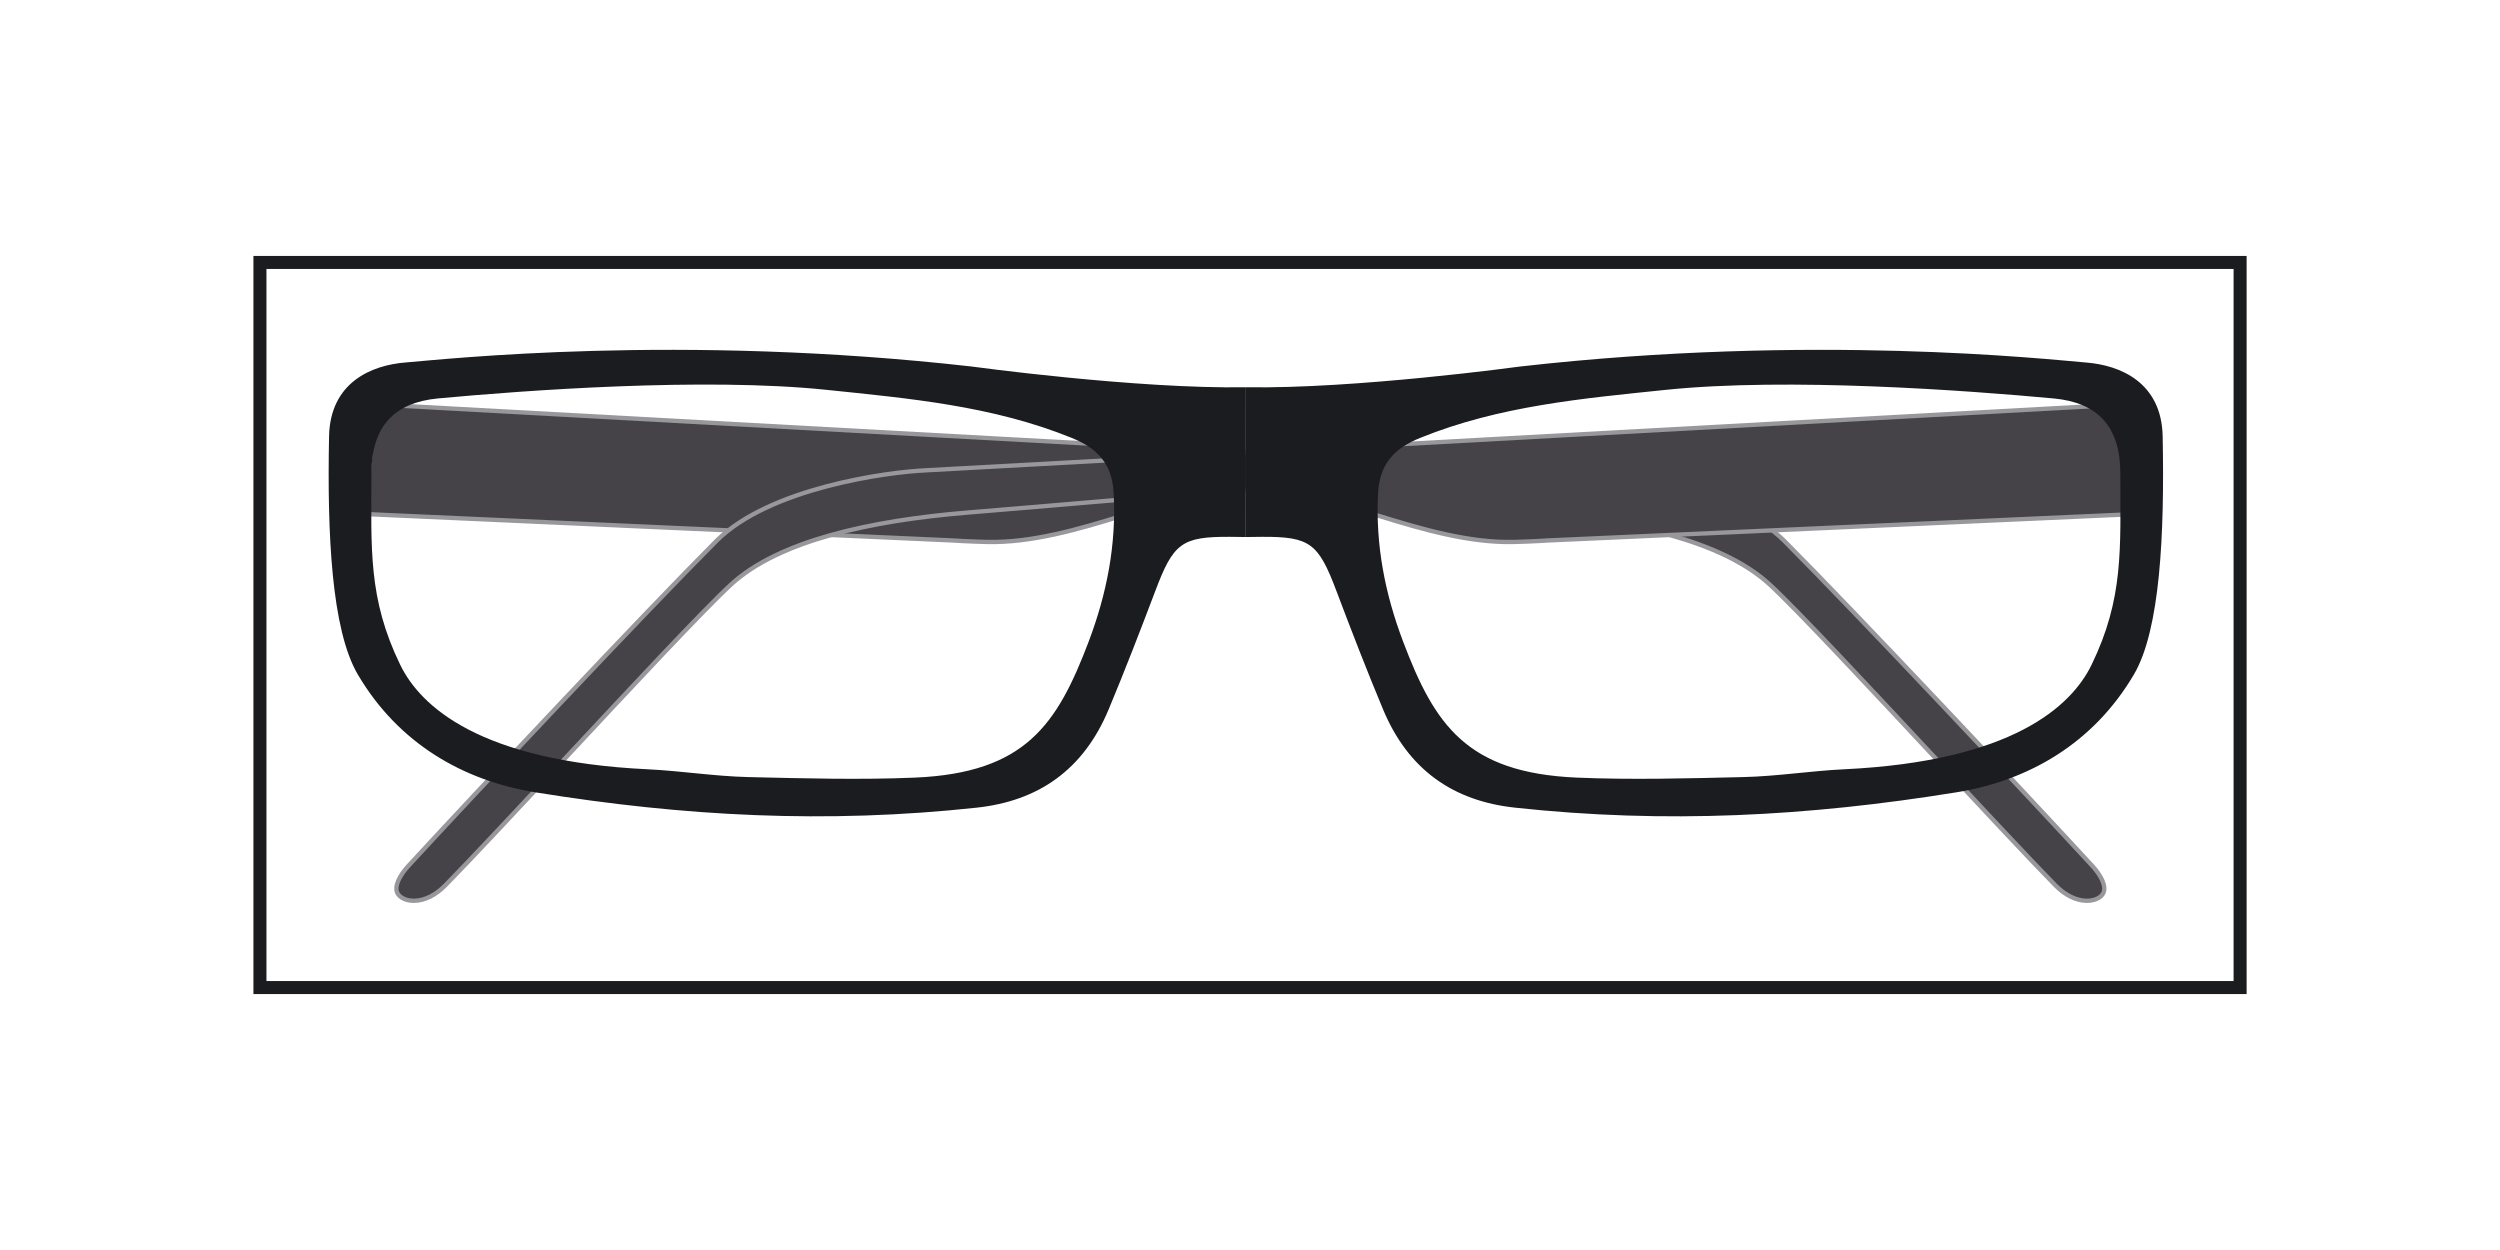 <?xml version="1.0" encoding="utf-8"?>
<!-- Generator: Adobe Illustrator 16.0.3, SVG Export Plug-In . SVG Version: 6.00 Build 0)  -->
<!DOCTYPE svg PUBLIC "-//W3C//DTD SVG 1.1//EN" "http://www.w3.org/Graphics/SVG/1.1/DTD/svg11.dtd">
<svg version="1.1" id="Layer_1" xmlns="http://www.w3.org/2000/svg" xmlns:xlink="http://www.w3.org/1999/xlink" x="0px" y="0px"
	 width="48px" height="24px" viewBox="0 0 48 24" style="enable-background:new 0 0 48 24;" xml:space="preserve">
<g>
	<path style="fill:#1B1C20;" d="M43.134,19.086H4.866V4.914h38.269V19.086z M5.116,18.836h37.769V5.164H5.116V18.836z"/>
	<path style="fill:#454347;" d="M40.056,17.295c-0.197-0.004-0.408-0.109-0.593-0.297c-0.5-0.51-1.401-1.477-2.275-2.412
		c-1.262-1.354-2.693-2.889-3.207-3.361c-0.915-0.846-2.689-1.23-4.534-1.383c-1.102-0.086-5.149-0.447-5.639-0.457
		c-1.241-0.025-3.146,1.057-4.852,1.021c-0.379-0.01-0.639-0.027-0.662-0.029L7.041,9.871C7.045,9.402,7.11,8.617,7.214,7.764
		l23.003,1.266c0.783,0.033,3.03,0.346,4.041,1.355c1.411,1.418,4.604,4.818,5.918,6.244c0.152,0.166,0.286,0.396,0.199,0.533
		C40.324,17.246,40.198,17.299,40.056,17.295"/>
	<path style="fill:none;stroke:#98989C;stroke-width:0.083;stroke-miterlimit:10;" d="M40.056,17.295c-0.197-0.004-0.408-0.109-0.593-0.297c-0.5-0.51-1.401-1.477-2.275-2.412
		c-1.262-1.354-2.693-2.889-3.207-3.361c-0.915-0.846-2.689-1.23-4.534-1.383c-1.102-0.086-5.149-0.447-5.639-0.457
		c-1.241-0.025-3.146,1.057-4.852,1.021c-0.379-0.01-0.639-0.027-0.662-0.029L7.041,9.871C7.045,9.402,7.11,8.617,7.214,7.764
		l23.003,1.266c0.783,0.033,3.03,0.346,4.041,1.355c1.411,1.418,4.604,4.818,5.918,6.244c0.152,0.166,0.286,0.396,0.199,0.533
		C40.324,17.246,40.198,17.299,40.056,17.295z"/>
	<path style="fill:#454347;" d="M7.958,17.295c0.198-0.004,0.408-0.109,0.593-0.297c0.5-0.51,1.402-1.477,2.275-2.412
		c1.262-1.354,2.693-2.889,3.207-3.361c0.915-0.846,2.688-1.23,4.534-1.383c1.102-0.086,5.148-0.447,5.639-0.457
		c1.241-0.025,3.146,1.057,4.852,1.021c0.379-0.01,0.639-0.027,0.661-0.029l11.256-0.506c-0.008-0.469-0.071-1.254-0.175-2.107
		L17.797,9.029c-0.784,0.033-3.029,0.346-4.04,1.355c-1.413,1.418-4.604,4.818-5.919,6.244c-0.152,0.166-0.287,0.396-0.2,0.533
		C7.691,17.246,7.817,17.299,7.958,17.295"/>
	<path style="fill:none;stroke:#98989C;stroke-width:0.083;stroke-miterlimit:10;" d="M7.958,17.295c0.198-0.004,0.408-0.109,0.593-0.297c0.5-0.51,1.402-1.477,2.275-2.412
		c1.262-1.354,2.693-2.889,3.207-3.361c0.915-0.846,2.688-1.23,4.534-1.383c1.102-0.086,5.148-0.447,5.639-0.457
		c1.241-0.025,3.146,1.057,4.852,1.021c0.379-0.01,0.639-0.027,0.661-0.029l11.256-0.506c-0.008-0.469-0.071-1.254-0.175-2.107
		L17.797,9.029c-0.784,0.033-3.029,0.346-4.04,1.355c-1.413,1.418-4.604,4.818-5.919,6.244c-0.152,0.166-0.287,0.396-0.2,0.533
		C7.691,17.246,7.817,17.299,7.958,17.295z"/>
	<path style="fill:#1B1C20;" d="M23.921,10.311c0.103-0.002,0.205-0.002,0.308-0.004c0.924-0.004,1.084,0.119,1.433,1.047
		c0.286,0.758,0.579,1.514,0.89,2.26c0.487,1.174,1.358,1.766,2.536,1.893c2.889,0.313,5.618,0.168,8.478-0.295
		c1.379-0.223,2.624-0.936,3.404-2.26c0.507-0.861,0.59-2.703,0.553-4.576c-0.021-1.033-0.813-1.365-1.473-1.416
		C39.314,6.9,34.808,6.4,29.188,7.037c0,0-3.171,0.434-5.267,0.398 M40.157,12.766c-0.387,0.795-1.525,1.85-4.747,2.004
		c-0.65,0.031-1.288,0.135-1.939,0.15c-1.063,0.025-2.146,0.055-3.2,0.01c-2.113-0.092-2.727-1.014-3.332-2.613
		c-0.345-0.912-0.534-1.857-0.479-2.857c0.031-0.584,0.346-0.865,0.804-1.051c1.52-0.617,3.124-0.758,4.72-0.924
		c2.346-0.242,5.774,0.01,7.454,0.166c0.839,0.08,1.273,0.539,1.273,1.445C40.71,10.533,40.779,11.488,40.157,12.766"/>
	<path style="fill:#1B1C20;" d="M23.92,10.311l-0.308-0.004c-0.924-0.004-1.084,0.119-1.433,1.047c-0.287,0.758-0.579,1.514-0.89,2.26
		c-0.488,1.174-1.358,1.766-2.536,1.893c-2.889,0.313-5.619,0.168-8.478-0.295c-1.378-0.223-2.624-0.936-3.404-2.26
		c-0.507-0.861-0.59-2.703-0.553-4.576C6.34,7.342,7.131,7.01,7.792,6.959C8.528,6.9,13.035,6.4,18.654,7.037
		c0,0,3.172,0.434,5.267,0.398 M7.685,12.766c0.387,0.795,1.526,1.85,4.747,2.004c0.65,0.031,1.288,0.135,1.94,0.15
		c1.062,0.025,2.145,0.055,3.199,0.01c2.114-0.092,2.726-1.014,3.332-2.613c0.345-0.912,0.534-1.857,0.479-2.857
		c-0.031-0.584-0.345-0.865-0.802-1.051C19.06,7.791,17.456,7.65,15.86,7.484c-2.345-0.242-5.774,0.01-7.453,0.166
		C7.568,7.73,7.131,8.189,7.131,9.096C7.13,10.533,7.064,11.488,7.685,12.766"/>
</g>
</svg>

